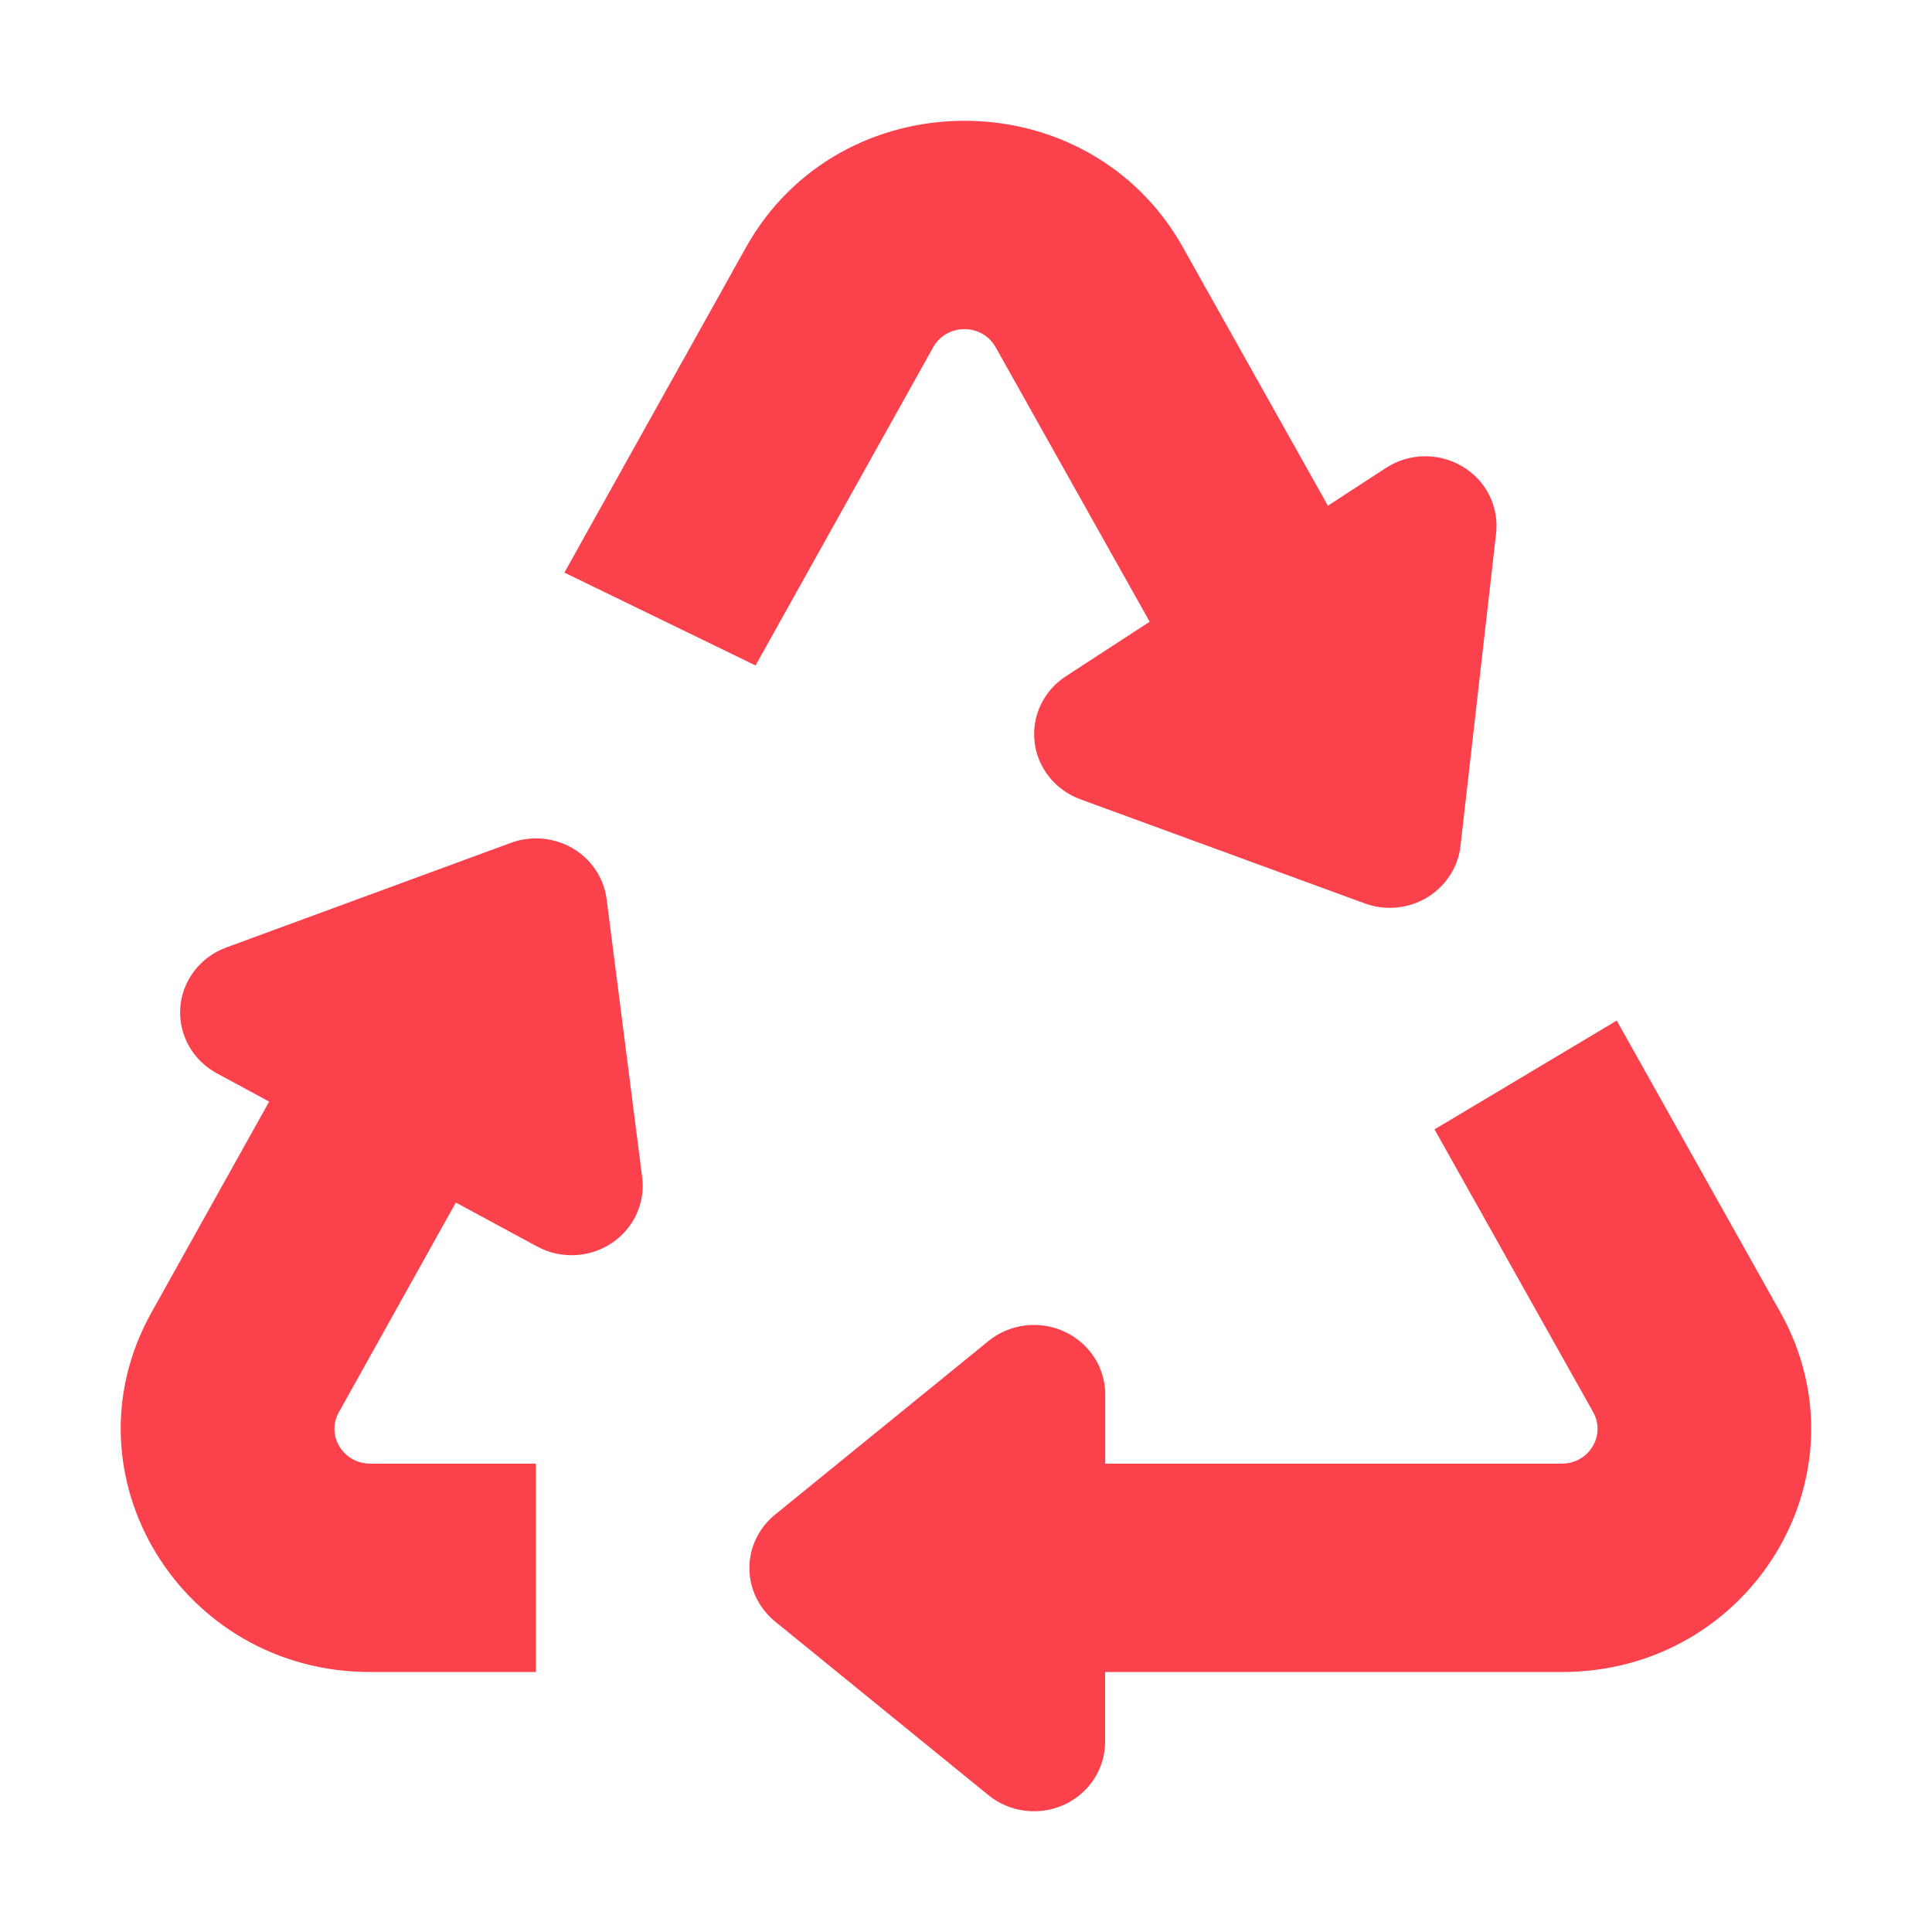 <?xml version="1.0" encoding="UTF-8" standalone="no"?>
<svg
  xmlns="http://www.w3.org/2000/svg"
  version="1.1"
  viewBox="0 0 16 16"
  height="16"
  width="16"
  fill="#FB424C"
  id="Recycle_FB424C">
  <path d="M6.177 2.05C6.957 0.652 9.012 0.65 9.795 2.046L10.997 4.188L11.478 3.875C11.668 3.751 11.915 3.746 12.111 3.863C12.307 3.979 12.415 4.195 12.39 4.418L12.095 7.007C12.075 7.183 11.972 7.34 11.818 7.433C11.663 7.526 11.473 7.544 11.303 7.482L8.946 6.619C8.739 6.543 8.593 6.36 8.568 6.146C8.543 5.931 8.642 5.721 8.826 5.601L9.521 5.149L8.245 2.875C8.133 2.676 7.84 2.676 7.728 2.876L6.257 5.511L4.674 4.742L6.177 2.05Z"></path><path d="M3.775 9.959L4.448 10.323C4.642 10.428 4.88 10.418 5.064 10.296C5.247 10.175 5.346 9.963 5.318 9.748L5.024 7.447C5.001 7.272 4.898 7.117 4.744 7.026C4.589 6.935 4.4 6.918 4.231 6.98L1.873 7.847C1.658 7.926 1.51 8.12 1.493 8.344C1.477 8.568 1.595 8.78 1.796 8.889L2.229 9.123L1.254 10.87C0.505 12.211 1.5 13.847 3.065 13.847H4.438V12.121H3.065C2.841 12.121 2.699 11.887 2.806 11.696L3.775 9.959Z"></path><path d="M9.152 13.847H12.935C14.502 13.847 15.496 12.208 14.743 10.866L13.389 8.452L11.88 9.353L13.194 11.695C13.301 11.887 13.159 12.121 12.935 12.121H9.153L9.153 11.547C9.153 11.324 9.02 11.121 8.813 11.027C8.607 10.932 8.362 10.963 8.187 11.105L6.418 12.544C6.284 12.653 6.206 12.815 6.206 12.986C6.206 13.156 6.284 13.318 6.418 13.428L8.186 14.867C8.362 15.01 8.606 15.04 8.813 14.946C9.02 14.851 9.152 14.648 9.152 14.425L9.152 13.847Z"></path>
</svg>